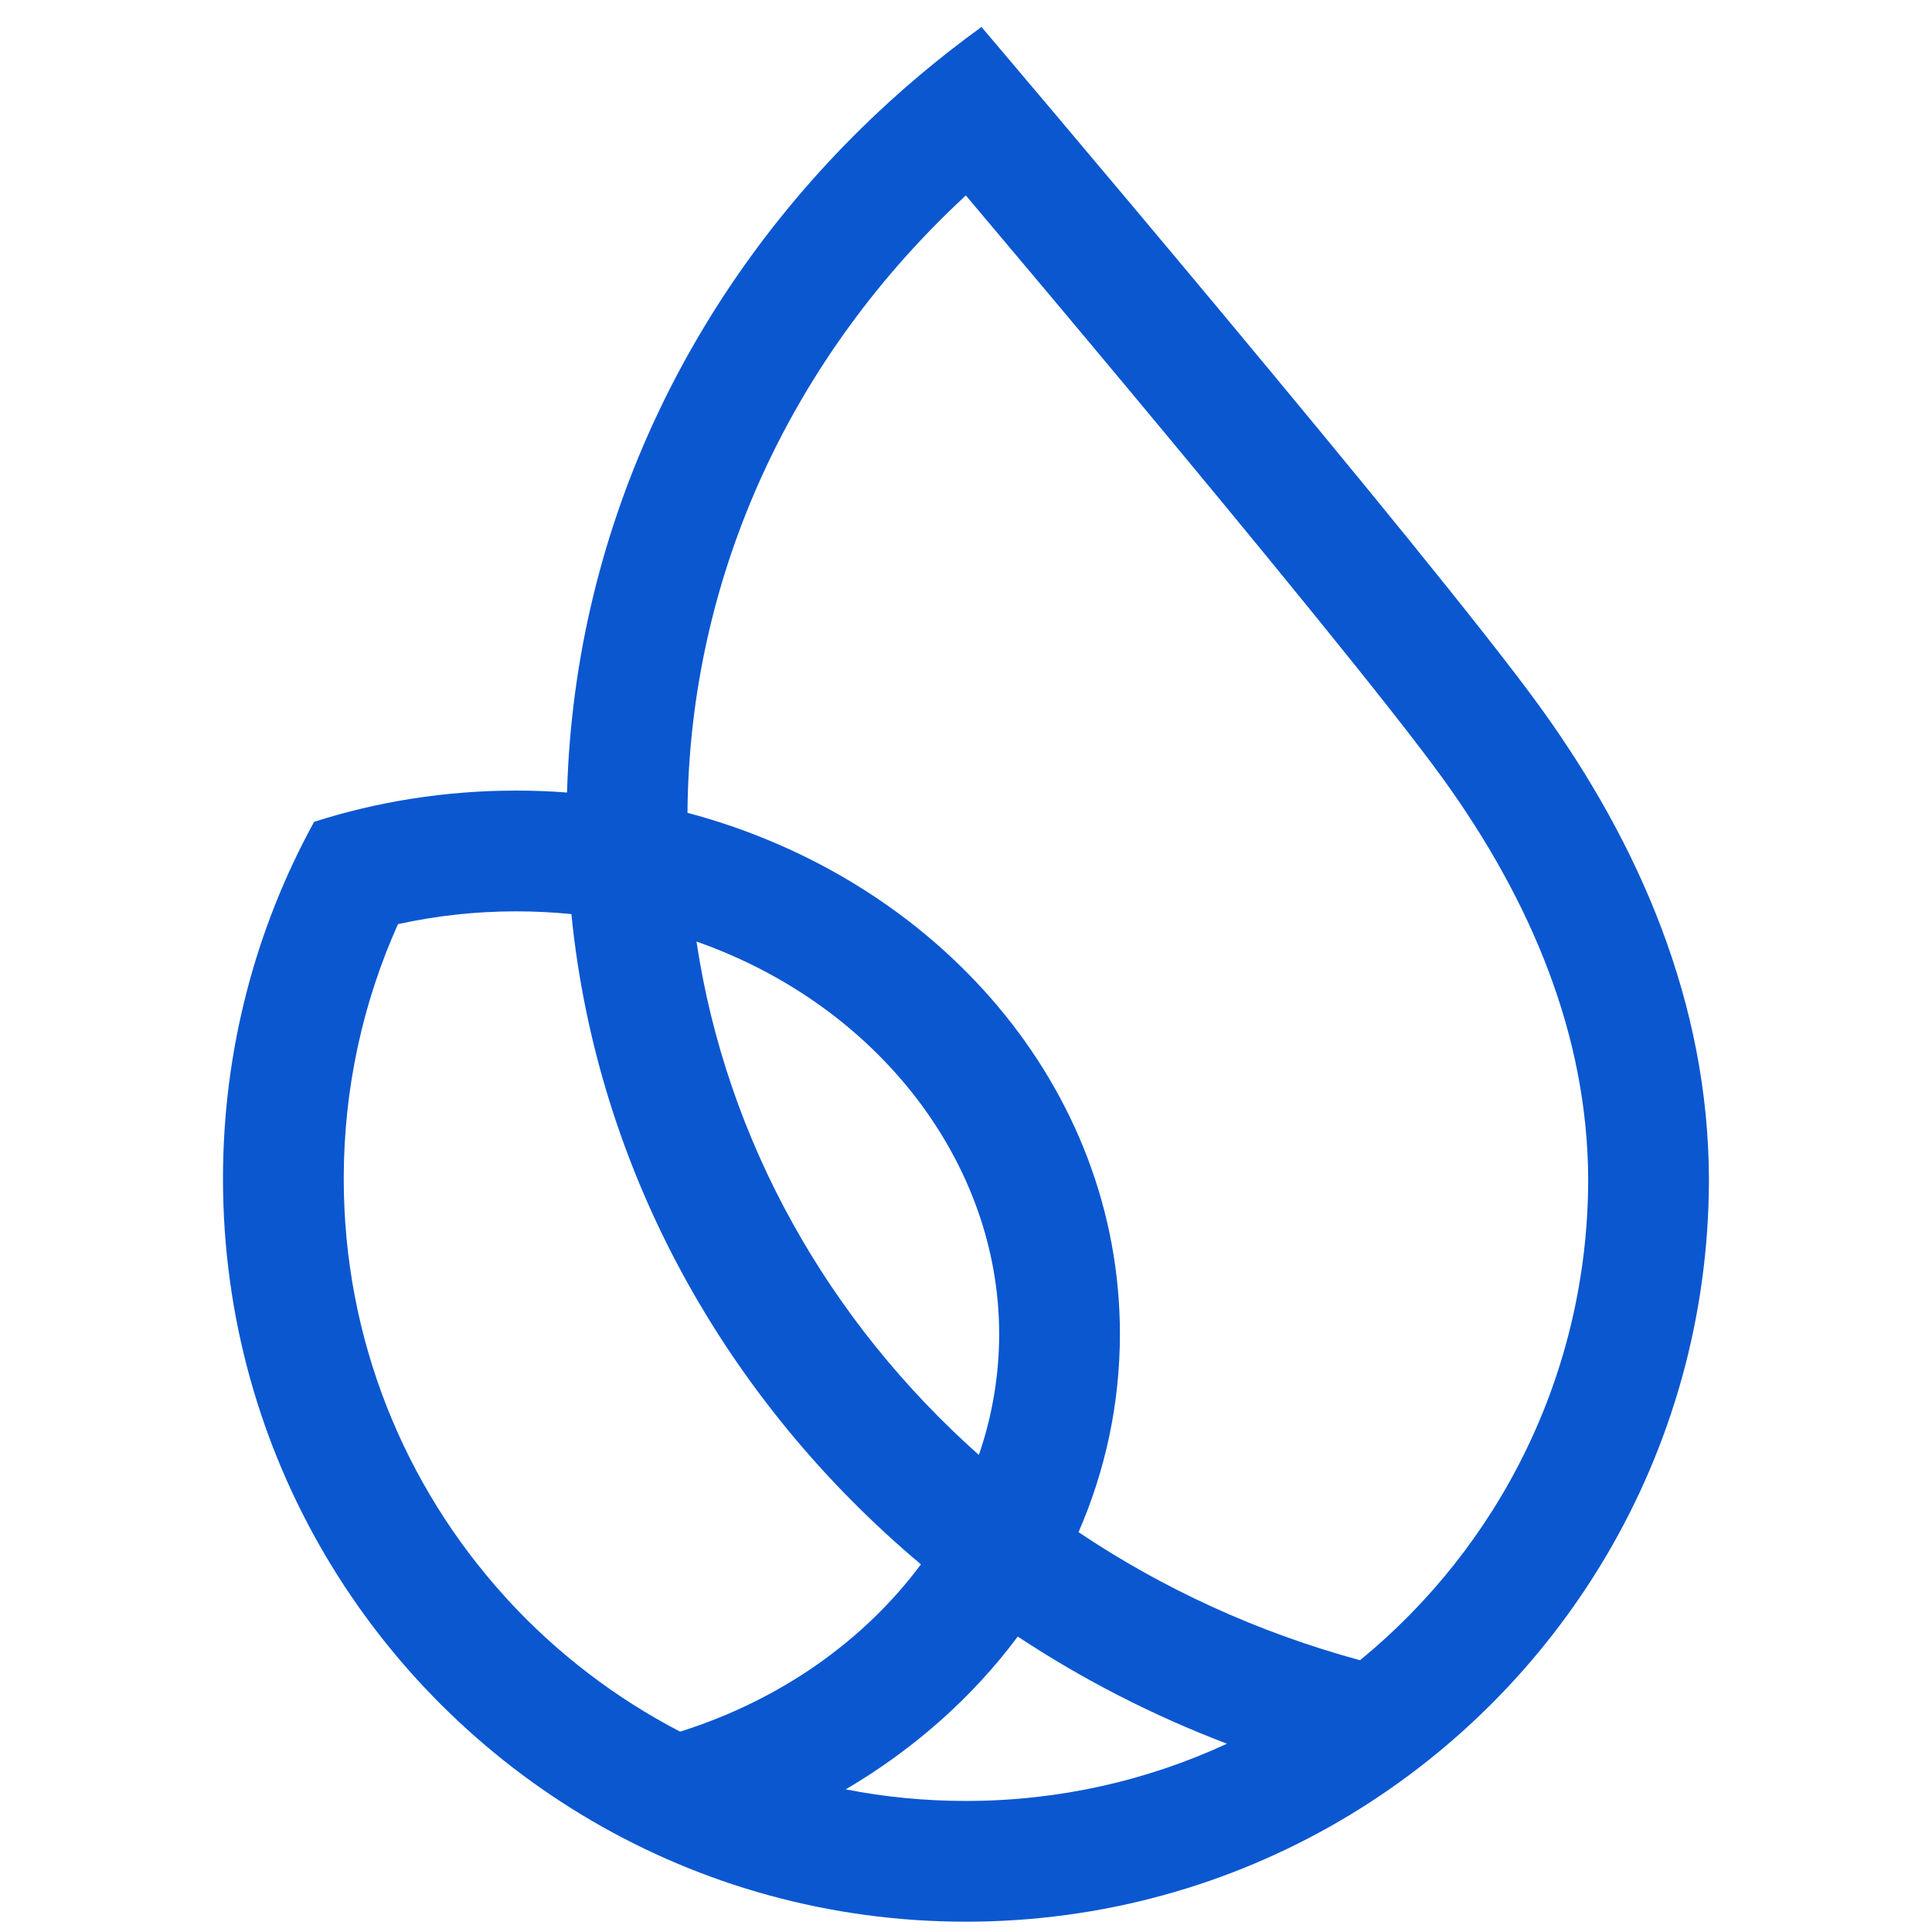 <svg width="24" height="24" viewBox="0 0 24 24" fill="none" xmlns="http://www.w3.org/2000/svg">
<path fill-rule="evenodd" clip-rule="evenodd" d="M7.044 9.845C7.138 6.486 8.647 3.46 11.029 1.282L11.054 1.259C11.179 1.145 11.306 1.034 11.436 0.925C11.681 0.719 11.934 0.522 12.194 0.334C12.203 0.346 12.212 0.357 12.22 0.368C12.22 0.368 17.805 6.942 19.142 8.797C20.353 10.475 21.226 12.45 21.229 14.659C21.226 16.362 20.761 17.958 19.954 19.326C18.348 22.047 15.387 23.872 11.999 23.872C8.611 23.872 5.65 22.047 4.044 19.326C3.234 17.953 2.77 16.352 2.77 14.643C2.77 13.036 3.18 11.525 3.902 10.209C4.687 9.958 5.532 9.821 6.412 9.821C6.625 9.821 6.836 9.829 7.044 9.845ZM17.926 9.674C17.295 8.8 15.605 6.74 14.028 4.847C13.263 3.93 12.538 3.068 11.998 2.428C9.87 4.395 8.563 7.111 8.54 10.097C11.646 10.922 13.912 13.509 13.912 16.571C13.912 17.44 13.73 18.27 13.398 19.033C14.444 19.735 15.622 20.278 16.895 20.624C18.624 19.208 19.724 17.061 19.729 14.658C19.725 12.857 19.015 11.184 17.926 9.674ZM12.16 18.074C12.325 17.593 12.412 17.087 12.412 16.571C12.412 14.455 10.917 12.492 8.652 11.696C9.024 14.18 10.293 16.413 12.16 18.074ZM7.098 11.355C7.418 14.56 9.032 17.41 11.44 19.433C10.745 20.368 9.712 21.113 8.449 21.511C7.648 21.096 6.929 20.545 6.322 19.889C6.304 19.869 6.286 19.849 6.268 19.829C5.025 18.457 4.27 16.638 4.27 14.643C4.27 13.514 4.511 12.444 4.944 11.48C5.412 11.377 5.904 11.321 6.412 11.321C6.645 11.321 6.874 11.333 7.098 11.355ZM10.506 22.228C10.989 22.323 11.488 22.372 11.999 22.372C13.157 22.372 14.255 22.118 15.242 21.661C14.319 21.31 13.448 20.862 12.643 20.33C12.08 21.085 11.352 21.731 10.506 22.228Z" fill="#0B57D0"/>
</svg>

